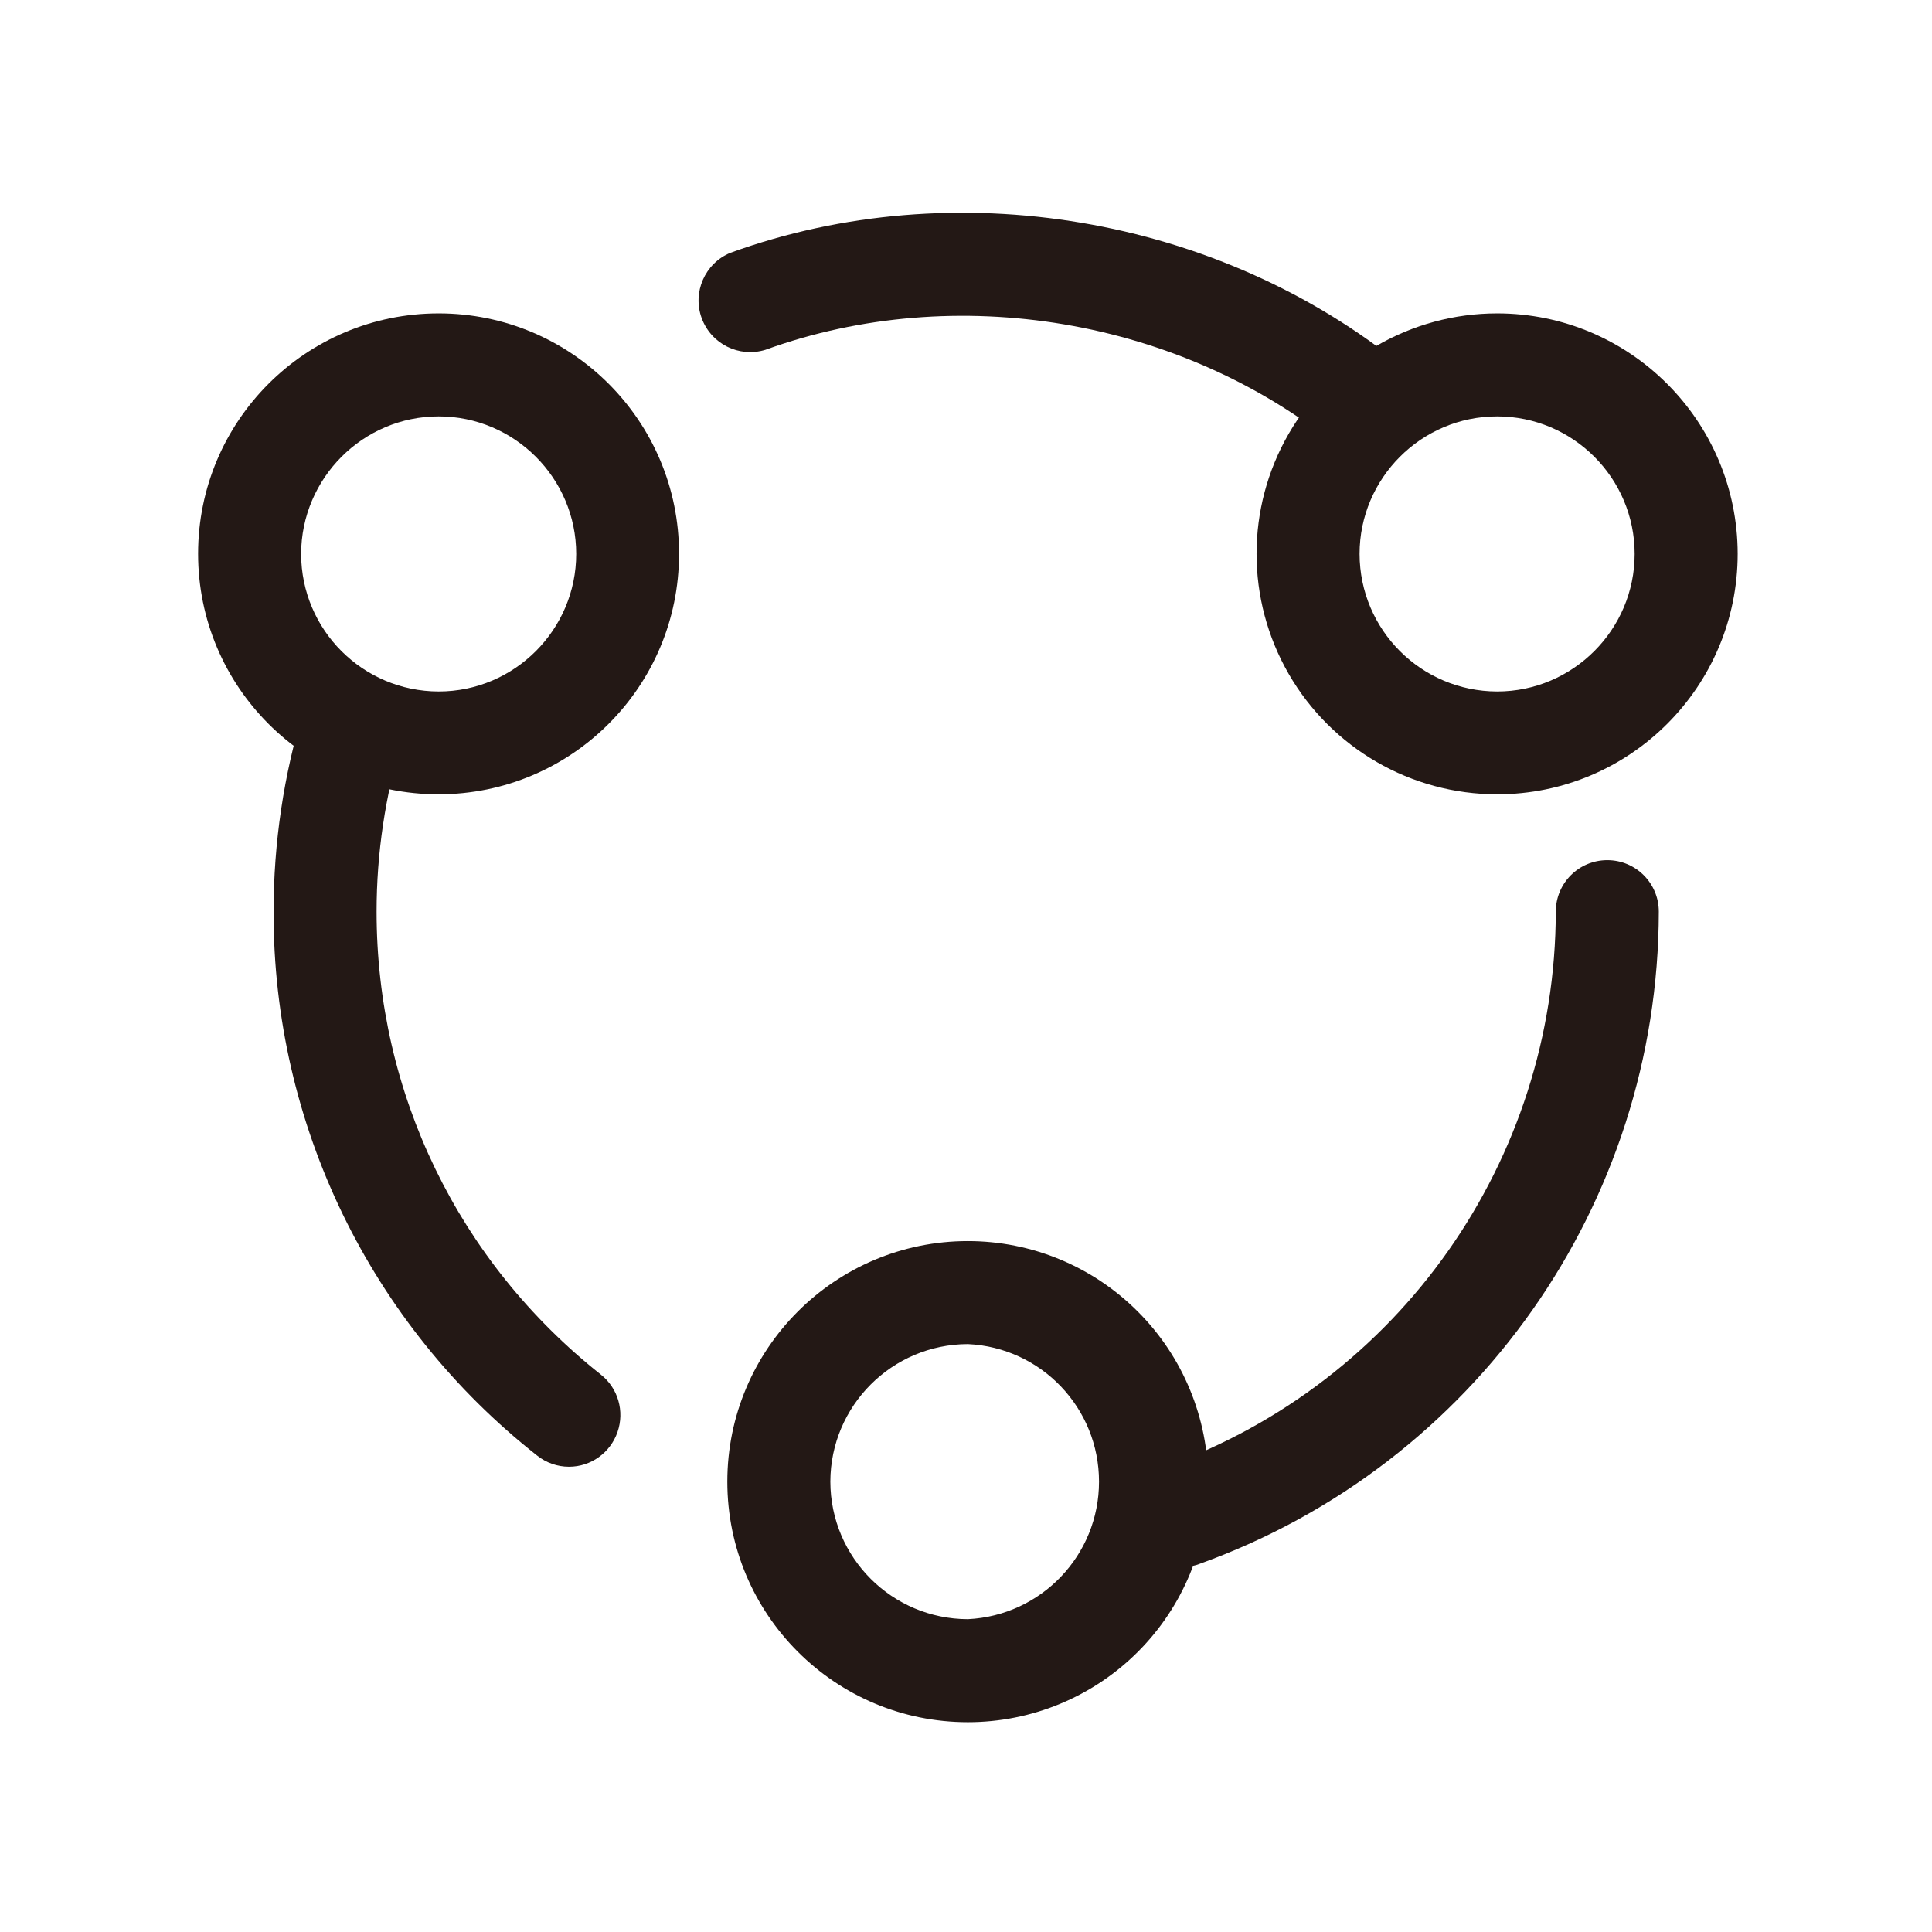 <?xml version="1.0" standalone="no"?><!DOCTYPE svg PUBLIC "-//W3C//DTD SVG 1.1//EN" "http://www.w3.org/Graphics/SVG/1.1/DTD/svg11.dtd"><svg t="1757752857527" class="icon" viewBox="0 0 1024 1024" version="1.1" xmlns="http://www.w3.org/2000/svg" p-id="1736" xmlns:xlink="http://www.w3.org/1999/xlink" width="48" height="48"><path d="M232.5 220.7c40.1 0 72.9 32.7 72.9 72.9 0 40.1-32.7 72.9-72.9 72.9-40.2-0.1-72.8-32.6-72.9-72.9 0.1-40.1 32.7-72.9 72.9-72.9m0-54.6c-70.4 0-127.5 57-127.5 127.4S162 421 232.4 421s127.5-57 127.5-127.4c0.1-70.4-57-127.5-127.4-127.5z m561 54.6c40.2 0 72.9 32.7 72.9 72.9 0 40.1-32.7 72.9-72.9 72.9-40.2-0.1-72.8-32.6-72.9-72.9 0-40.1 32.7-72.9 72.9-72.9m0-54.6c-45.5 0-87.6 24.3-110.4 63.7-22.8 39.4-22.8 88 0 127.5C705.9 396.7 748 421 793.5 421c70.4 0 127.5-57.1 127.5-127.5-0.1-70.3-57.1-127.4-127.5-127.4zM513 712.4c38.9 1.8 69.5 33.9 69.5 72.9 0 39-30.6 71-69.5 72.9-40.2-0.1-72.8-32.6-72.9-72.9 0.1-40.2 32.7-72.8 72.9-72.9m0-54.6c-70.4 0-127.5 57.1-127.5 127.5S442.6 912.8 513 912.8c33.8 0 66.2-13.4 90.1-37.3 23.9-23.9 37.3-56.3 37.3-90.1s-13.4-66.3-37.3-90.2c-23.9-24-56.3-37.4-90.1-37.4z m0 0" fill="#231815" p-id="1737"></path><path d="M301.6 777.4c-6.2 0-12.1-2.1-16.9-5.9C196.3 702 144.8 595.7 145 483.3c0-36.6 5.4-72.7 16-107.4 4.4-14.4 19.7-22.5 34.1-18.1 14.4 4.4 22.5 19.7 18.1 34.1-9 29.6-13.6 60.4-13.6 91.3 0 96.1 43.3 185.5 118.9 245.4 9.1 7.2 12.6 19.4 8.8 30.4-3.8 11-14.1 18.4-25.7 18.4z m325.2 53.1c-13.2-0.1-24.4-9.7-26.7-22.7-2.3-13 5.1-25.8 17.5-30.4 124.1-44.7 206.8-162.3 207-294.2 0-15.1 12.2-27.3 27.3-27.3 15.1 0 27.3 12.2 27.3 27.3-0.2 154.9-97.5 293.1-243.2 345.6-2.9 1.2-6 1.7-9.2 1.7z m100.1-587.2c-6.3 0-12.4-2.2-17.3-6.2-83.8-68.4-203.2-88.2-303.9-51.7-14 4.3-28.8-3.1-33.8-16.8-5-13.7 1.7-29 15.2-34.6 118.4-43 258.7-19.7 357.1 60.7 8.9 7.3 12.3 19.5 8.4 30.3-3.9 11-14.2 18.3-25.7 18.3z m0 0" fill="#231815" p-id="1738"></path></svg>